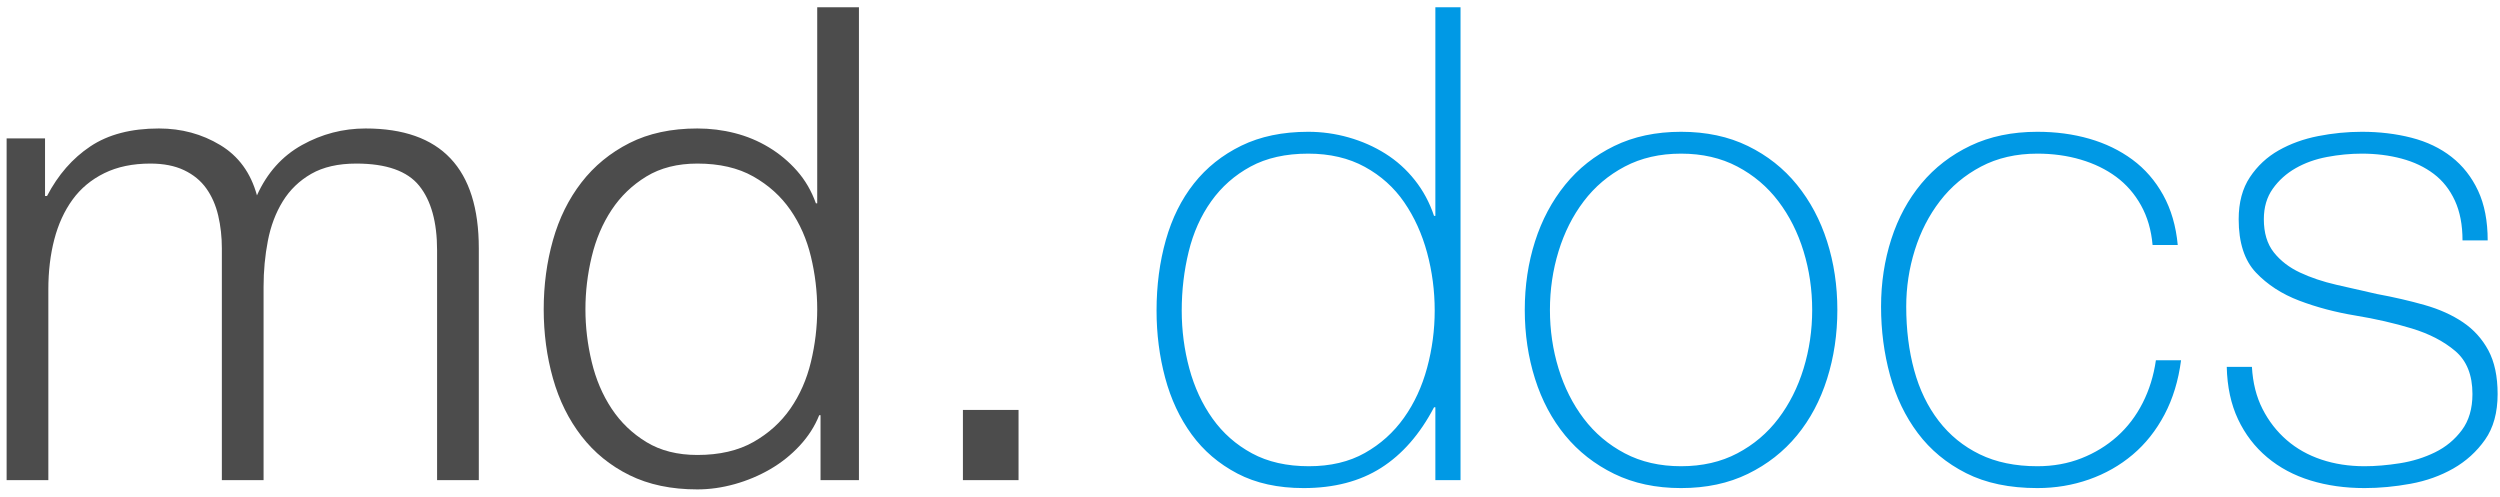 <svg xmlns="http://www.w3.org/2000/svg" width="151" height="30" viewBox="0 0 151 30">
  <g fill="none" fill-rule="evenodd" transform="translate(-2 -10)">
    <path fill="#0099E5" d="M88.696,34.6 L88.616,34.6 C87.763,36.227 86.696,37.447 85.416,38.26 C84.136,39.073 82.576,39.48 80.736,39.48 C79.189,39.48 77.856,39.187 76.736,38.6 C75.616,38.013 74.696,37.227 73.976,36.24 C73.256,35.253 72.723,34.113 72.376,32.82 C72.029,31.527 71.856,30.173 71.856,28.76 C71.856,27.24 72.043,25.82 72.416,24.5 C72.789,23.18 73.356,22.04 74.116,21.08 C74.876,20.12 75.829,19.36 76.976,18.8 C78.123,18.24 79.469,17.96 81.016,17.96 C81.843,17.96 82.656,18.073 83.456,18.3 C84.256,18.527 84.996,18.853 85.676,19.28 C86.356,19.707 86.949,20.24 87.456,20.88 C87.963,21.52 88.349,22.24 88.616,23.04 L88.696,23.04 L88.696,10.44 L90.216,10.44 L90.216,39 L88.696,39 L88.696,34.6 Z M81.056,38.16 C82.363,38.16 83.489,37.893 84.436,37.36 C85.383,36.827 86.169,36.12 86.796,35.24 C87.423,34.36 87.889,33.353 88.196,32.22 C88.503,31.087 88.656,29.933 88.656,28.76 C88.656,27.56 88.503,26.393 88.196,25.26 C87.889,24.127 87.429,23.113 86.816,22.22 C86.203,21.327 85.409,20.613 84.436,20.08 C83.463,19.547 82.323,19.28 81.016,19.28 C79.656,19.28 78.496,19.54 77.536,20.06 C76.576,20.58 75.783,21.28 75.156,22.16 C74.529,23.04 74.076,24.053 73.796,25.2 C73.516,26.347 73.376,27.533 73.376,28.76 C73.376,29.96 73.529,31.127 73.836,32.26 C74.143,33.393 74.609,34.4 75.236,35.28 C75.863,36.16 76.656,36.86 77.616,37.38 C78.576,37.9 79.723,38.16 81.056,38.16 Z M94.096,28.72 C94.096,27.253 94.303,25.873 94.716,24.58 C95.129,23.287 95.736,22.147 96.536,21.16 C97.336,20.173 98.323,19.393 99.496,18.82 C100.669,18.247 102.016,17.96 103.536,17.96 C105.056,17.96 106.403,18.247 107.576,18.82 C108.749,19.393 109.736,20.173 110.536,21.16 C111.336,22.147 111.943,23.287 112.356,24.58 C112.769,25.873 112.976,27.253 112.976,28.72 C112.976,30.187 112.769,31.573 112.356,32.88 C111.943,34.187 111.336,35.327 110.536,36.3 C109.736,37.273 108.749,38.047 107.576,38.62 C106.403,39.193 105.056,39.48 103.536,39.48 C102.016,39.48 100.669,39.193 99.496,38.62 C98.323,38.047 97.336,37.273 96.536,36.3 C95.736,35.327 95.129,34.187 94.716,32.88 C94.303,31.573 94.096,30.187 94.096,28.72 Z M95.616,28.72 C95.616,29.947 95.789,31.127 96.136,32.26 C96.483,33.393 96.989,34.4 97.656,35.28 C98.323,36.16 99.149,36.86 100.136,37.38 C101.123,37.9 102.256,38.16 103.536,38.16 C104.816,38.16 105.949,37.9 106.936,37.38 C107.923,36.86 108.749,36.16 109.416,35.28 C110.083,34.4 110.589,33.393 110.936,32.26 C111.283,31.127 111.456,29.947 111.456,28.72 C111.456,27.493 111.283,26.313 110.936,25.18 C110.589,24.047 110.083,23.04 109.416,22.16 C108.749,21.28 107.923,20.58 106.936,20.06 C105.949,19.54 104.816,19.28 103.536,19.28 C102.256,19.28 101.123,19.54 100.136,20.06 C99.149,20.58 98.323,21.28 97.656,22.16 C96.989,23.04 96.483,24.047 96.136,25.18 C95.789,26.313 95.616,27.493 95.616,28.72 Z M132.016,24.8 C131.936,23.893 131.703,23.093 131.316,22.4 C130.929,21.707 130.429,21.133 129.816,20.68 C129.203,20.227 128.489,19.88 127.676,19.64 C126.863,19.4 125.989,19.28 125.056,19.28 C123.776,19.28 122.643,19.54 121.656,20.06 C120.669,20.58 119.843,21.273 119.176,22.14 C118.509,23.007 118.003,23.993 117.656,25.1 C117.309,26.207 117.136,27.347 117.136,28.52 C117.136,29.907 117.296,31.187 117.616,32.36 C117.936,33.533 118.429,34.553 119.096,35.42 C119.763,36.287 120.589,36.96 121.576,37.44 C122.563,37.92 123.723,38.16 125.056,38.16 C126.016,38.16 126.903,38 127.716,37.68 C128.529,37.36 129.249,36.92 129.876,36.36 C130.503,35.8 131.016,35.127 131.416,34.34 C131.816,33.553 132.083,32.693 132.216,31.76 L133.736,31.76 C133.576,32.987 133.243,34.08 132.736,35.04 C132.229,36 131.589,36.807 130.816,37.46 C130.043,38.113 129.163,38.613 128.176,38.96 C127.189,39.307 126.149,39.48 125.056,39.48 C123.376,39.48 121.943,39.18 120.756,38.58 C119.569,37.98 118.596,37.173 117.836,36.16 C117.076,35.147 116.516,33.98 116.156,32.66 C115.796,31.34 115.616,29.96 115.616,28.52 C115.616,27.08 115.823,25.72 116.236,24.44 C116.649,23.16 117.256,22.04 118.056,21.08 C118.856,20.12 119.843,19.36 121.016,18.8 C122.189,18.24 123.536,17.96 125.056,17.96 C126.176,17.96 127.223,18.1 128.196,18.38 C129.169,18.66 130.036,19.08 130.796,19.64 C131.556,20.2 132.176,20.913 132.656,21.78 C133.136,22.647 133.429,23.653 133.536,24.8 L132.016,24.8 Z M138.016,32.16 C138.069,33.12 138.283,33.967 138.656,34.7 C139.029,35.433 139.516,36.06 140.116,36.58 C140.716,37.1 141.416,37.493 142.216,37.76 C143.016,38.027 143.883,38.16 144.816,38.16 C145.483,38.16 146.196,38.1 146.956,37.98 C147.716,37.86 148.423,37.64 149.076,37.32 C149.729,37 150.269,36.553 150.696,35.98 C151.123,35.407 151.336,34.68 151.336,33.8 C151.336,32.653 150.989,31.787 150.296,31.2 C149.603,30.613 148.729,30.16 147.676,29.84 C146.623,29.52 145.489,29.26 144.276,29.06 C143.063,28.86 141.929,28.56 140.876,28.16 C139.823,27.76 138.949,27.193 138.256,26.46 C137.563,25.727 137.216,24.653 137.216,23.24 C137.216,22.227 137.443,21.38 137.896,20.7 C138.349,20.02 138.929,19.48 139.636,19.08 C140.343,18.68 141.136,18.393 142.016,18.22 C142.896,18.047 143.776,17.96 144.656,17.96 C145.723,17.96 146.723,18.08 147.656,18.32 C148.589,18.56 149.396,18.947 150.076,19.48 C150.756,20.013 151.289,20.693 151.676,21.52 C152.063,22.347 152.256,23.347 152.256,24.52 L150.736,24.52 C150.736,23.587 150.583,22.787 150.276,22.12 C149.969,21.453 149.543,20.913 148.996,20.5 C148.449,20.087 147.803,19.78 147.056,19.58 C146.309,19.38 145.509,19.28 144.656,19.28 C143.963,19.28 143.263,19.347 142.556,19.48 C141.849,19.613 141.216,19.84 140.656,20.16 C140.096,20.48 139.636,20.893 139.276,21.4 C138.916,21.907 138.736,22.52 138.736,23.24 C138.736,24.067 138.936,24.733 139.336,25.24 C139.736,25.747 140.263,26.153 140.916,26.46 C141.569,26.767 142.303,27.013 143.116,27.2 C143.929,27.387 144.749,27.573 145.576,27.76 C146.589,27.947 147.543,28.167 148.436,28.42 C149.329,28.673 150.103,29.02 150.756,29.46 C151.409,29.9 151.923,30.467 152.296,31.16 C152.669,31.853 152.856,32.733 152.856,33.8 C152.856,34.92 152.603,35.84 152.096,36.56 C151.589,37.28 150.949,37.86 150.176,38.3 C149.403,38.74 148.543,39.047 147.596,39.22 C146.649,39.393 145.723,39.48 144.816,39.48 C143.643,39.48 142.556,39.327 141.556,39.02 C140.556,38.713 139.683,38.247 138.936,37.62 C138.189,36.993 137.603,36.227 137.176,35.32 C136.749,34.413 136.523,33.36 136.496,32.16 L138.016,32.16 Z"/>
    <path fill="#4C4C4C" d="M2.4,18.36 L4.72,18.36 L4.72,21.84 L4.84,21.84 C5.507,20.56 6.38,19.56 7.46,18.84 C8.54,18.12 9.92,17.76 11.6,17.76 C12.96,17.76 14.193,18.093 15.3,18.76 C16.407,19.427 17.147,20.44 17.52,21.8 C18.133,20.44 19.04,19.427 20.24,18.76 C21.44,18.093 22.72,17.76 24.08,17.76 C28.64,17.76 30.92,20.173 30.92,25 L30.92,39 L28.4,39 L28.4,25.12 C28.4,23.413 28.04,22.113 27.32,21.22 C26.6,20.327 25.333,19.88 23.52,19.88 C22.427,19.88 21.52,20.087 20.8,20.5 C20.08,20.913 19.507,21.467 19.08,22.16 C18.653,22.853 18.353,23.647 18.18,24.54 C18.007,25.433 17.92,26.36 17.92,27.32 L17.92,39 L15.4,39 L15.4,25 C15.4,24.307 15.327,23.647 15.18,23.02 C15.033,22.393 14.793,21.847 14.46,21.38 C14.127,20.913 13.68,20.547 13.12,20.28 C12.56,20.013 11.88,19.88 11.08,19.88 C10.013,19.88 9.087,20.073 8.3,20.46 C7.513,20.847 6.873,21.38 6.38,22.06 C5.887,22.74 5.52,23.54 5.28,24.46 C5.04,25.38 4.92,26.387 4.92,27.48 L4.92,39 L2.4,39 L2.4,18.36 Z M53.88,39 L51.56,39 L51.56,35.08 L51.48,35.08 C51.213,35.747 50.82,36.36 50.3,36.92 C49.78,37.48 49.187,37.953 48.52,38.34 C47.853,38.727 47.14,39.027 46.38,39.24 C45.62,39.453 44.867,39.56 44.12,39.56 C42.547,39.56 41.18,39.273 40.02,38.7 C38.86,38.127 37.893,37.34 37.12,36.34 C36.347,35.34 35.773,34.18 35.4,32.86 C35.027,31.54 34.84,30.147 34.84,28.68 C34.84,27.213 35.027,25.82 35.4,24.5 C35.773,23.18 36.347,22.02 37.12,21.02 C37.893,20.02 38.86,19.227 40.02,18.64 C41.18,18.053 42.547,17.76 44.12,17.76 C44.893,17.76 45.647,17.853 46.38,18.04 C47.113,18.227 47.8,18.513 48.44,18.9 C49.08,19.287 49.647,19.76 50.14,20.32 C50.633,20.88 51.013,21.533 51.28,22.28 L51.36,22.28 L51.36,10.44 L53.88,10.44 L53.88,39 Z M37.36,28.68 C37.36,29.747 37.487,30.807 37.74,31.86 C37.993,32.913 38.393,33.853 38.94,34.68 C39.487,35.507 40.187,36.18 41.04,36.7 C41.893,37.22 42.92,37.48 44.12,37.48 C45.453,37.48 46.58,37.22 47.5,36.7 C48.42,36.18 49.167,35.507 49.74,34.68 C50.313,33.853 50.727,32.913 50.98,31.86 C51.233,30.807 51.36,29.747 51.36,28.68 C51.36,27.613 51.233,26.553 50.98,25.5 C50.727,24.447 50.313,23.507 49.74,22.68 C49.167,21.853 48.42,21.18 47.5,20.66 C46.58,20.14 45.453,19.88 44.12,19.88 C42.92,19.88 41.893,20.14 41.04,20.66 C40.187,21.18 39.487,21.853 38.94,22.68 C38.393,23.507 37.993,24.447 37.74,25.5 C37.487,26.553 37.36,27.613 37.36,28.68 Z M60.16,39 L60.16,34.76 L63.52,34.76 L63.52,39 L60.16,39 Z"/>
  </g>
</svg>
